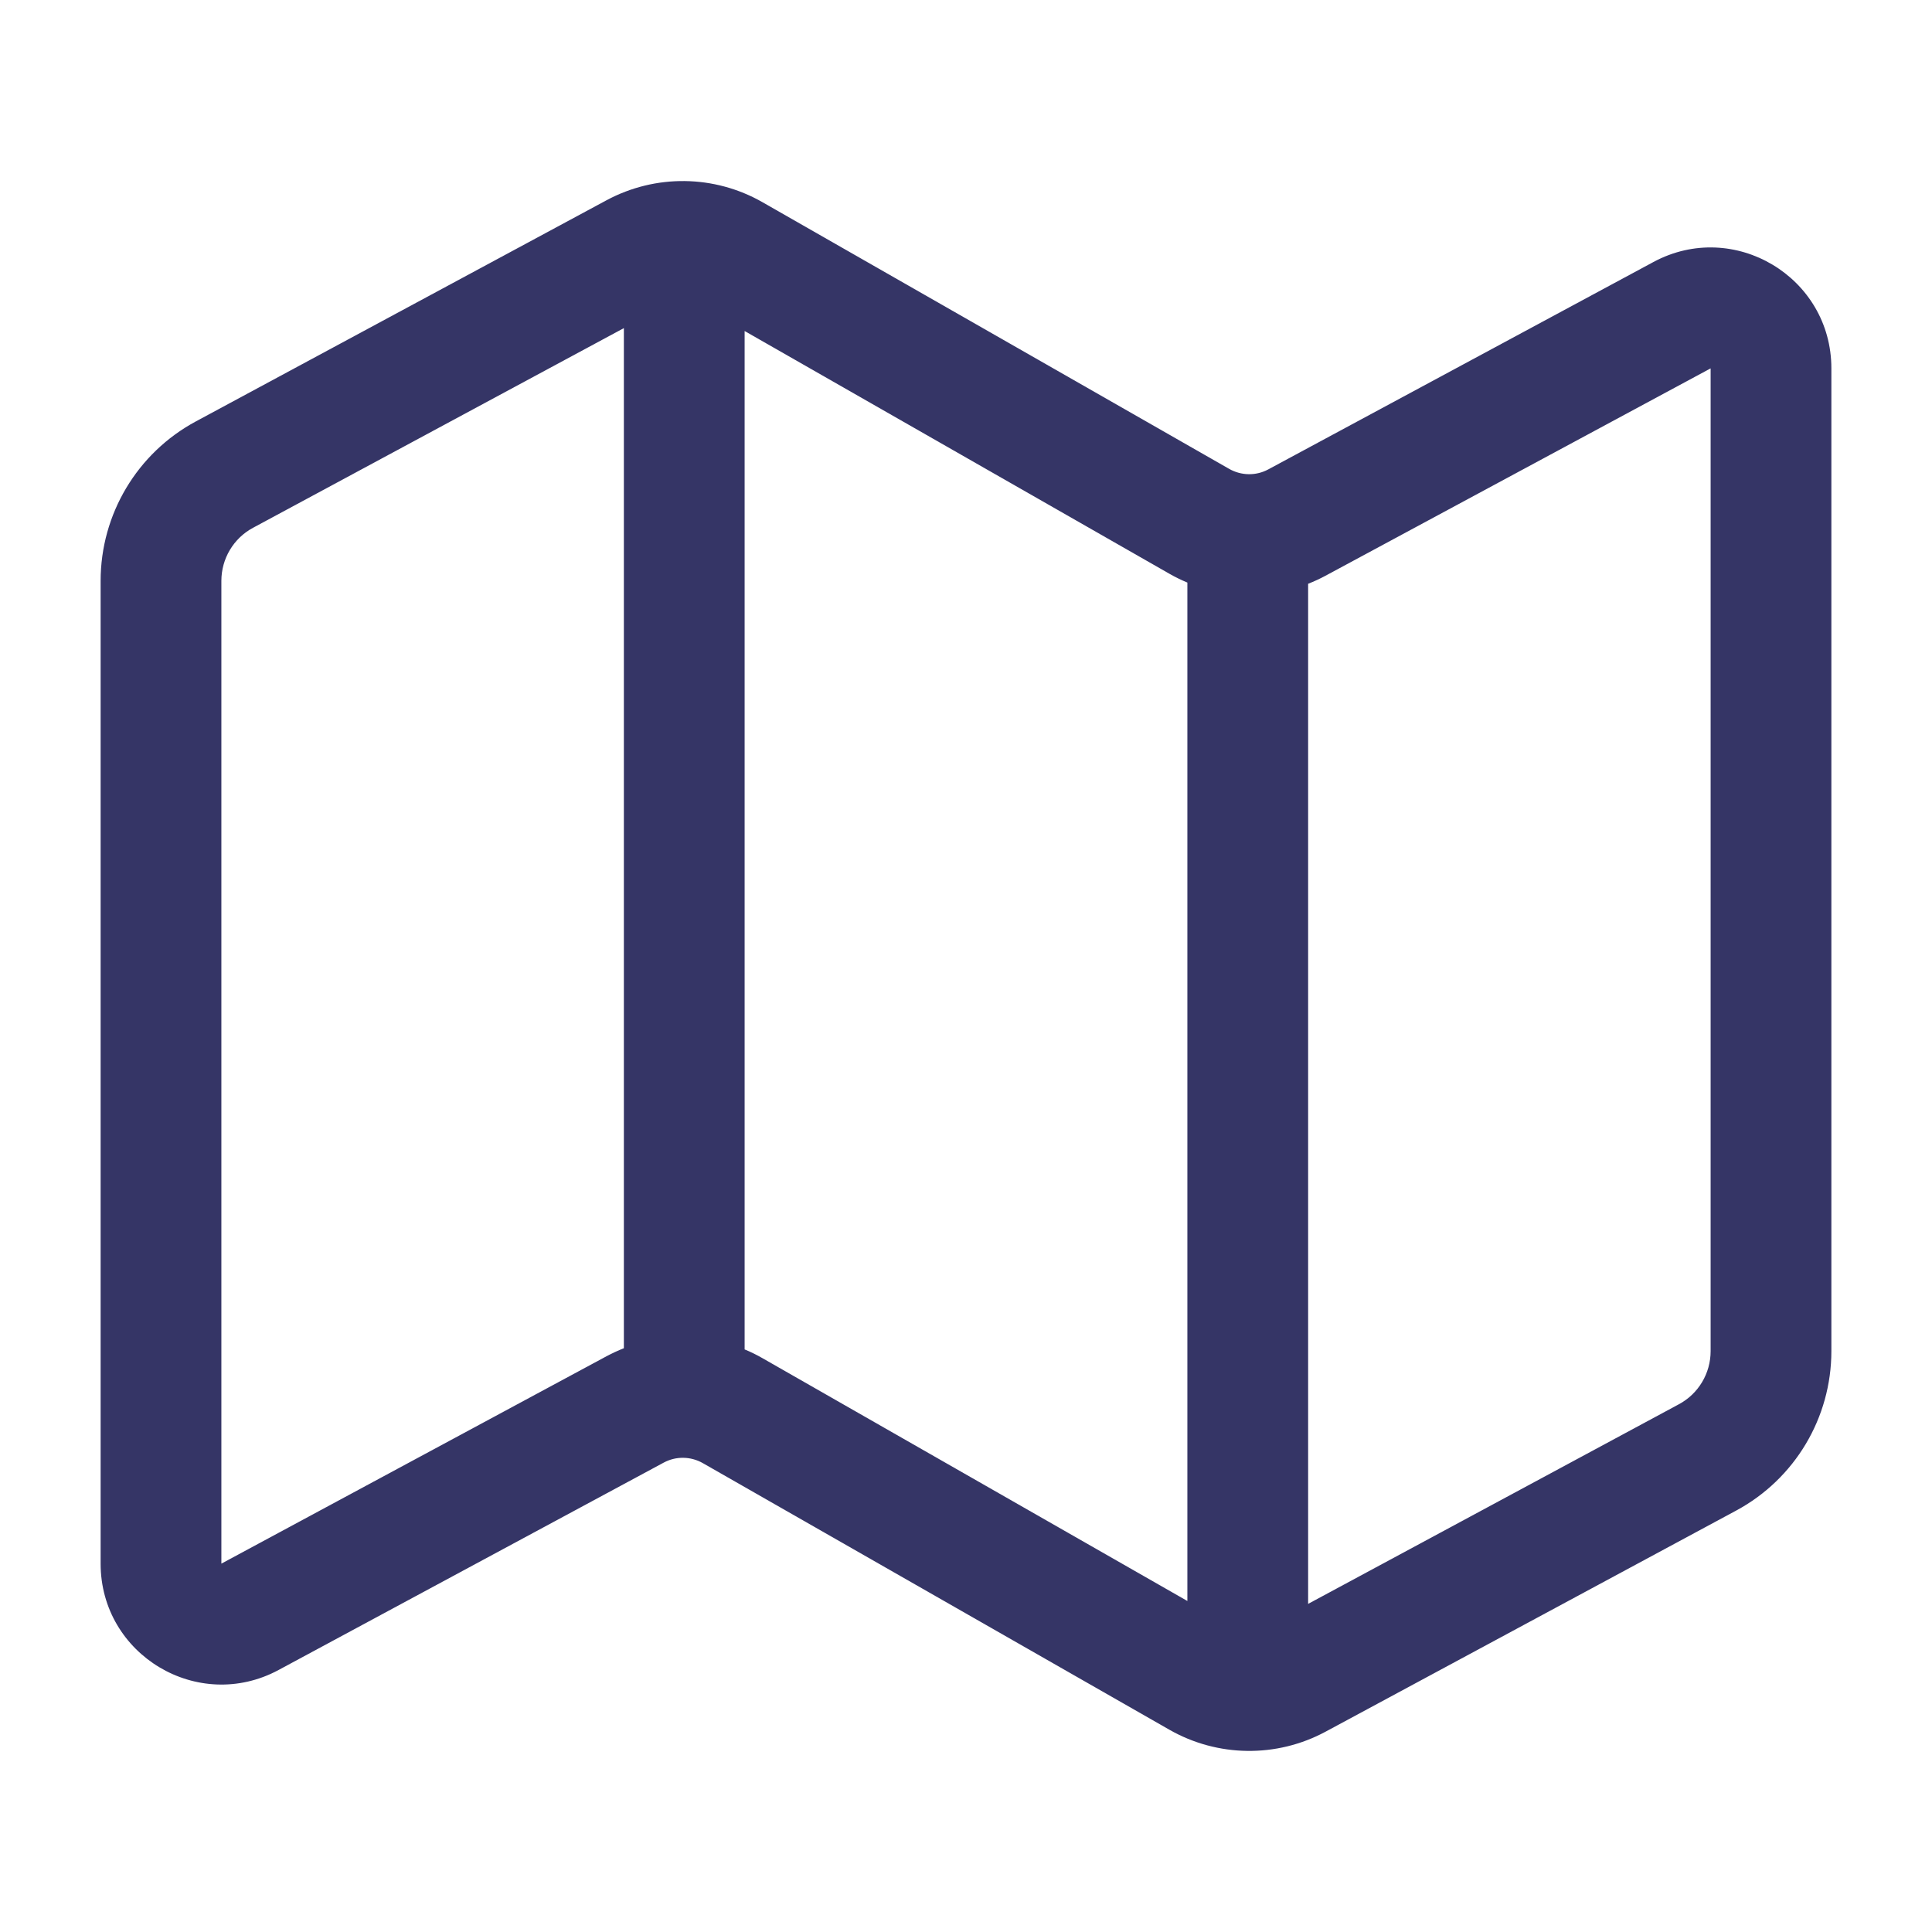 <svg width="24" height="24" viewBox="0 0 24 24" fill="none" xmlns="http://www.w3.org/2000/svg">
<path fill-rule="evenodd" clip-rule="evenodd" d="M7.534 2.488C8.142 2.161 8.875 2.17 9.474 2.513L15.27 5.825C15.42 5.91 15.603 5.913 15.755 5.831L20.539 3.255C21.538 2.717 22.75 3.441 22.75 4.576V16.784C22.75 17.612 22.296 18.373 21.567 18.765L16.466 21.512C15.858 21.839 15.125 21.829 14.526 21.487L8.73 18.175C8.58 18.09 8.397 18.087 8.245 18.169L3.461 20.745C2.462 21.283 1.25 20.559 1.25 19.424V7.216C1.25 6.388 1.704 5.627 2.433 5.235L7.534 2.488ZM3.144 6.556L7.75 4.076V16.748C7.677 16.777 7.604 16.811 7.534 16.848L2.75 19.424V7.216C2.75 6.94 2.901 6.686 3.144 6.556ZM9.474 16.873C9.401 16.831 9.326 16.794 9.25 16.763V4.112L14.526 7.127C14.599 7.169 14.674 7.205 14.75 7.237V19.888L9.474 16.873ZM16.25 19.924L20.856 17.444C21.099 17.314 21.25 17.06 21.25 16.784V4.576L16.466 7.152C16.396 7.19 16.323 7.223 16.25 7.252V19.924Z" fill="#353566"/>
</svg>
